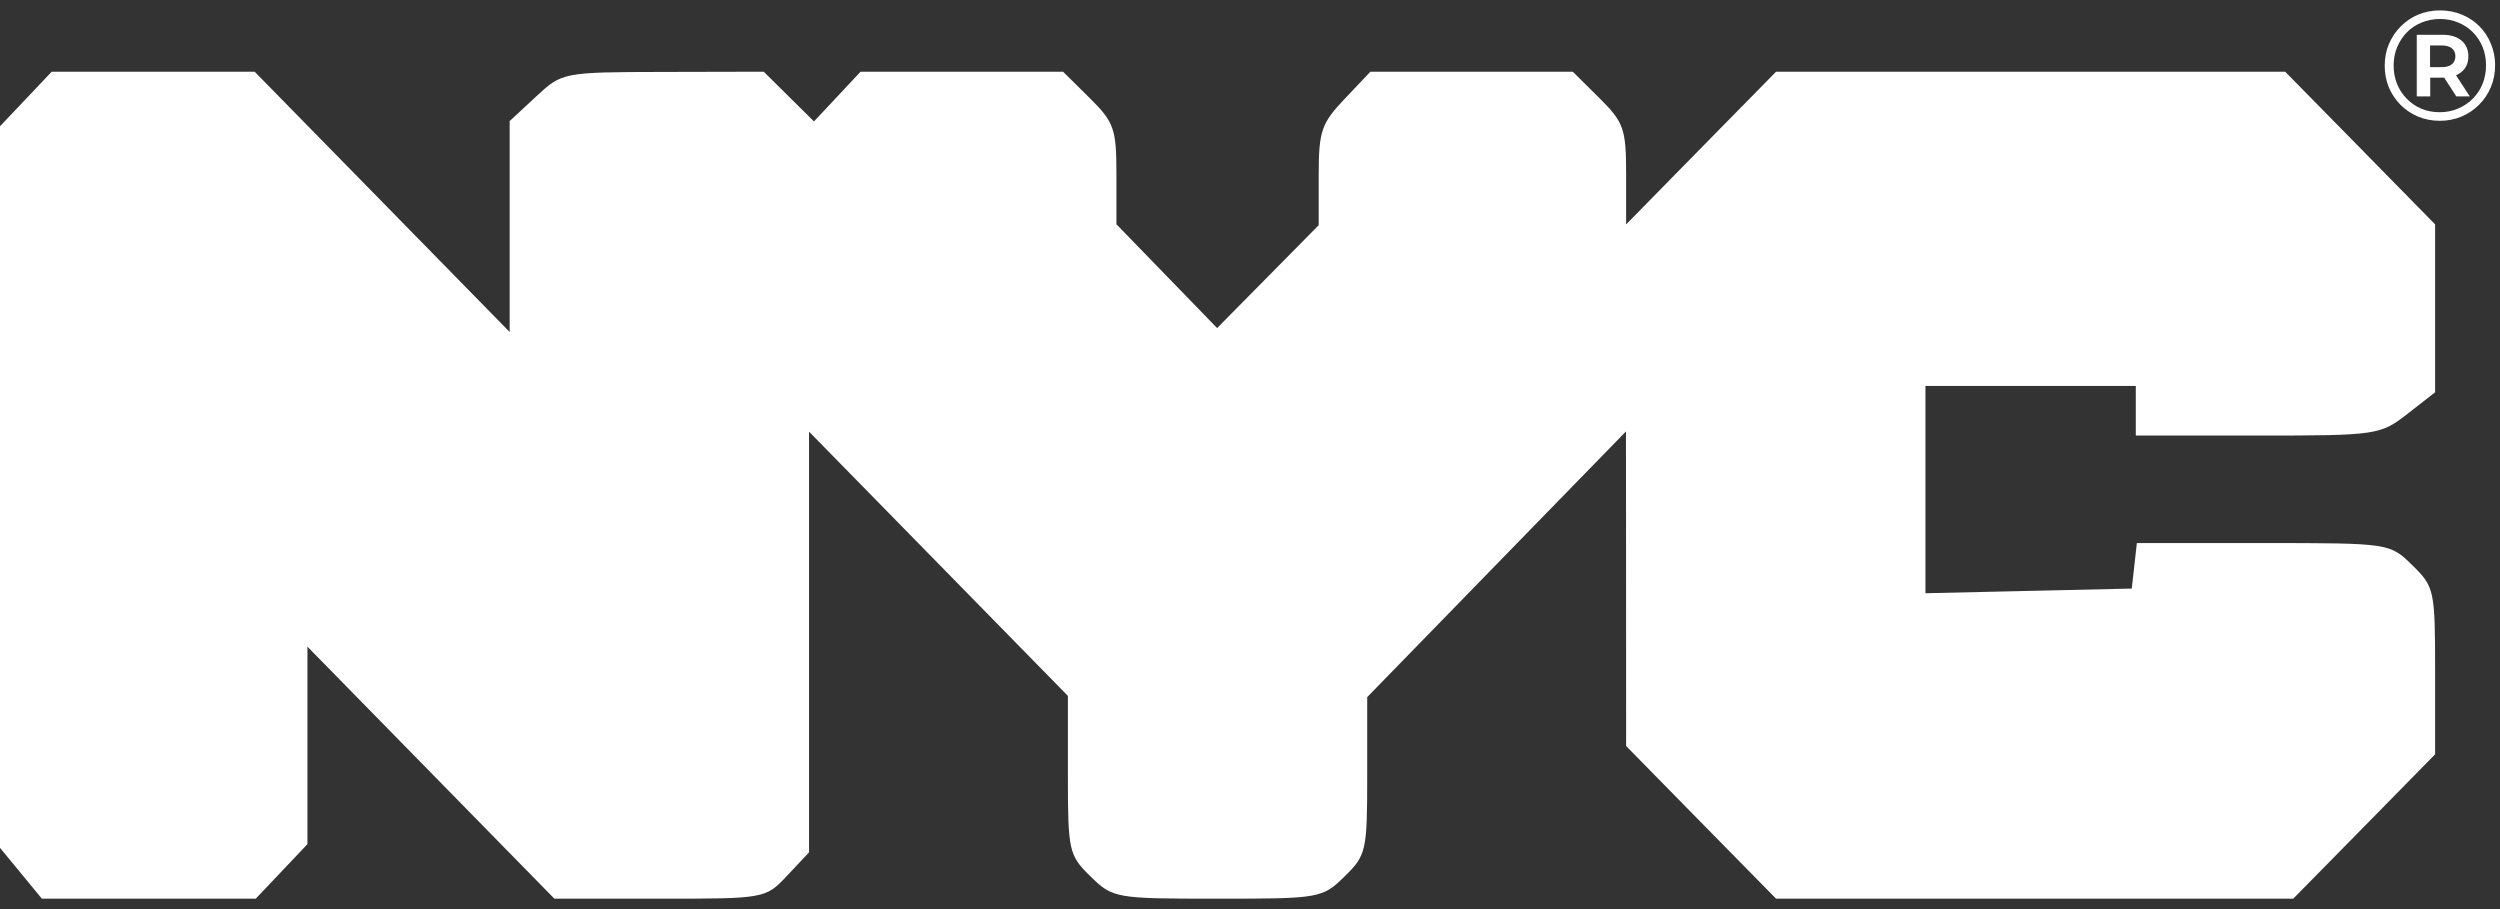 <svg width="44" height="16" viewBox="0 0 44 16" fill="none" xmlns="http://www.w3.org/2000/svg">
<rect x="0" y="0" width="44" height="16" fill="#333333" stroke="none"/>
<path fill-rule="evenodd" clip-rule="evenodd" d="M0.455 1.742L0 2.222V8.572V14.922L0.369 15.37L0.737 15.817H2.619H4.501L4.956 15.337L5.411 14.857V13.119V11.381L7.584 13.599L9.757 15.817H11.615C13.465 15.817 13.475 15.816 13.856 15.409L14.239 15.001V11.299V7.597L16.517 9.922L18.795 12.248V13.642C18.795 14.978 18.811 15.051 19.194 15.426C19.586 15.809 19.631 15.817 21.429 15.817C23.227 15.817 23.273 15.809 23.664 15.426C24.047 15.052 24.063 14.977 24.063 13.652V12.269L26.34 9.931L28.617 7.593L28.619 10.362L28.62 13.13L29.939 14.474L31.259 15.817H35.81H40.361L41.61 14.547L42.858 13.276V11.809C42.858 10.39 42.845 10.327 42.459 9.95C42.06 9.559 42.055 9.558 39.834 9.558H37.609L37.564 9.959L37.519 10.359L35.703 10.4L33.888 10.441V8.617V6.793H35.739H37.59V7.23V7.666H39.735C41.83 7.666 41.892 7.657 42.37 7.285L42.858 6.904V5.426V3.949L41.539 2.605L40.219 1.262H35.739H31.259L29.939 2.605L28.62 3.949V3.07C28.62 2.268 28.579 2.152 28.15 1.727L27.681 1.262H25.9H24.119L23.664 1.742C23.255 2.173 23.209 2.31 23.209 3.092V3.963L22.315 4.869L21.421 5.774L20.535 4.86L19.649 3.947V3.069C19.649 2.268 19.609 2.152 19.18 1.727L18.71 1.262H16.928H15.146L14.736 1.7L14.326 2.137L13.884 1.7L13.442 1.262L11.669 1.266C9.906 1.27 9.893 1.273 9.433 1.701L8.97 2.131V3.987V5.843L6.726 3.552L4.482 1.262H2.696H0.91L0.455 1.742Z" fill="white"/>
<path d="M42.94 2.126C42.802 2.126 42.674 2.101 42.557 2.052C42.44 2.002 42.337 1.933 42.249 1.845C42.161 1.756 42.092 1.652 42.042 1.534C41.995 1.417 41.971 1.29 41.971 1.155C41.971 1.019 41.995 0.892 42.045 0.775C42.095 0.657 42.163 0.555 42.251 0.467C42.34 0.377 42.442 0.307 42.56 0.257C42.679 0.208 42.807 0.183 42.945 0.183C43.083 0.183 43.21 0.208 43.328 0.257C43.447 0.305 43.55 0.373 43.636 0.461C43.724 0.549 43.792 0.652 43.839 0.769C43.889 0.885 43.914 1.012 43.914 1.149C43.914 1.287 43.889 1.415 43.839 1.534C43.79 1.652 43.72 1.756 43.63 1.845C43.542 1.933 43.44 2.002 43.322 2.052C43.205 2.101 43.077 2.126 42.94 2.126ZM43.231 1.697L42.962 1.281H43.198L43.468 1.697H43.231ZM42.937 1.975C43.054 1.975 43.162 1.954 43.261 1.911C43.361 1.869 43.447 1.811 43.52 1.738C43.595 1.663 43.653 1.575 43.694 1.474C43.734 1.373 43.754 1.265 43.754 1.149C43.754 1.034 43.734 0.926 43.694 0.827C43.653 0.728 43.596 0.642 43.523 0.568C43.451 0.495 43.366 0.438 43.267 0.398C43.17 0.356 43.062 0.334 42.945 0.334C42.828 0.334 42.718 0.356 42.617 0.398C42.518 0.438 42.432 0.496 42.359 0.571C42.287 0.646 42.23 0.734 42.188 0.833C42.148 0.932 42.128 1.039 42.128 1.155C42.128 1.27 42.148 1.378 42.188 1.477C42.228 1.576 42.285 1.663 42.359 1.738C42.432 1.813 42.518 1.872 42.617 1.914C42.717 1.955 42.823 1.975 42.937 1.975ZM42.535 1.697V0.612H42.986C43.129 0.612 43.241 0.646 43.322 0.714C43.403 0.782 43.443 0.874 43.443 0.989C43.443 1.109 43.403 1.201 43.322 1.267C43.241 1.334 43.129 1.367 42.986 1.367H42.772V1.697H42.535ZM42.769 1.182H42.972C43.05 1.182 43.109 1.166 43.151 1.133C43.194 1.098 43.215 1.05 43.215 0.989C43.215 0.929 43.194 0.882 43.151 0.849C43.109 0.816 43.05 0.8 42.972 0.8H42.769V1.182Z" fill="white"/>
</svg>
